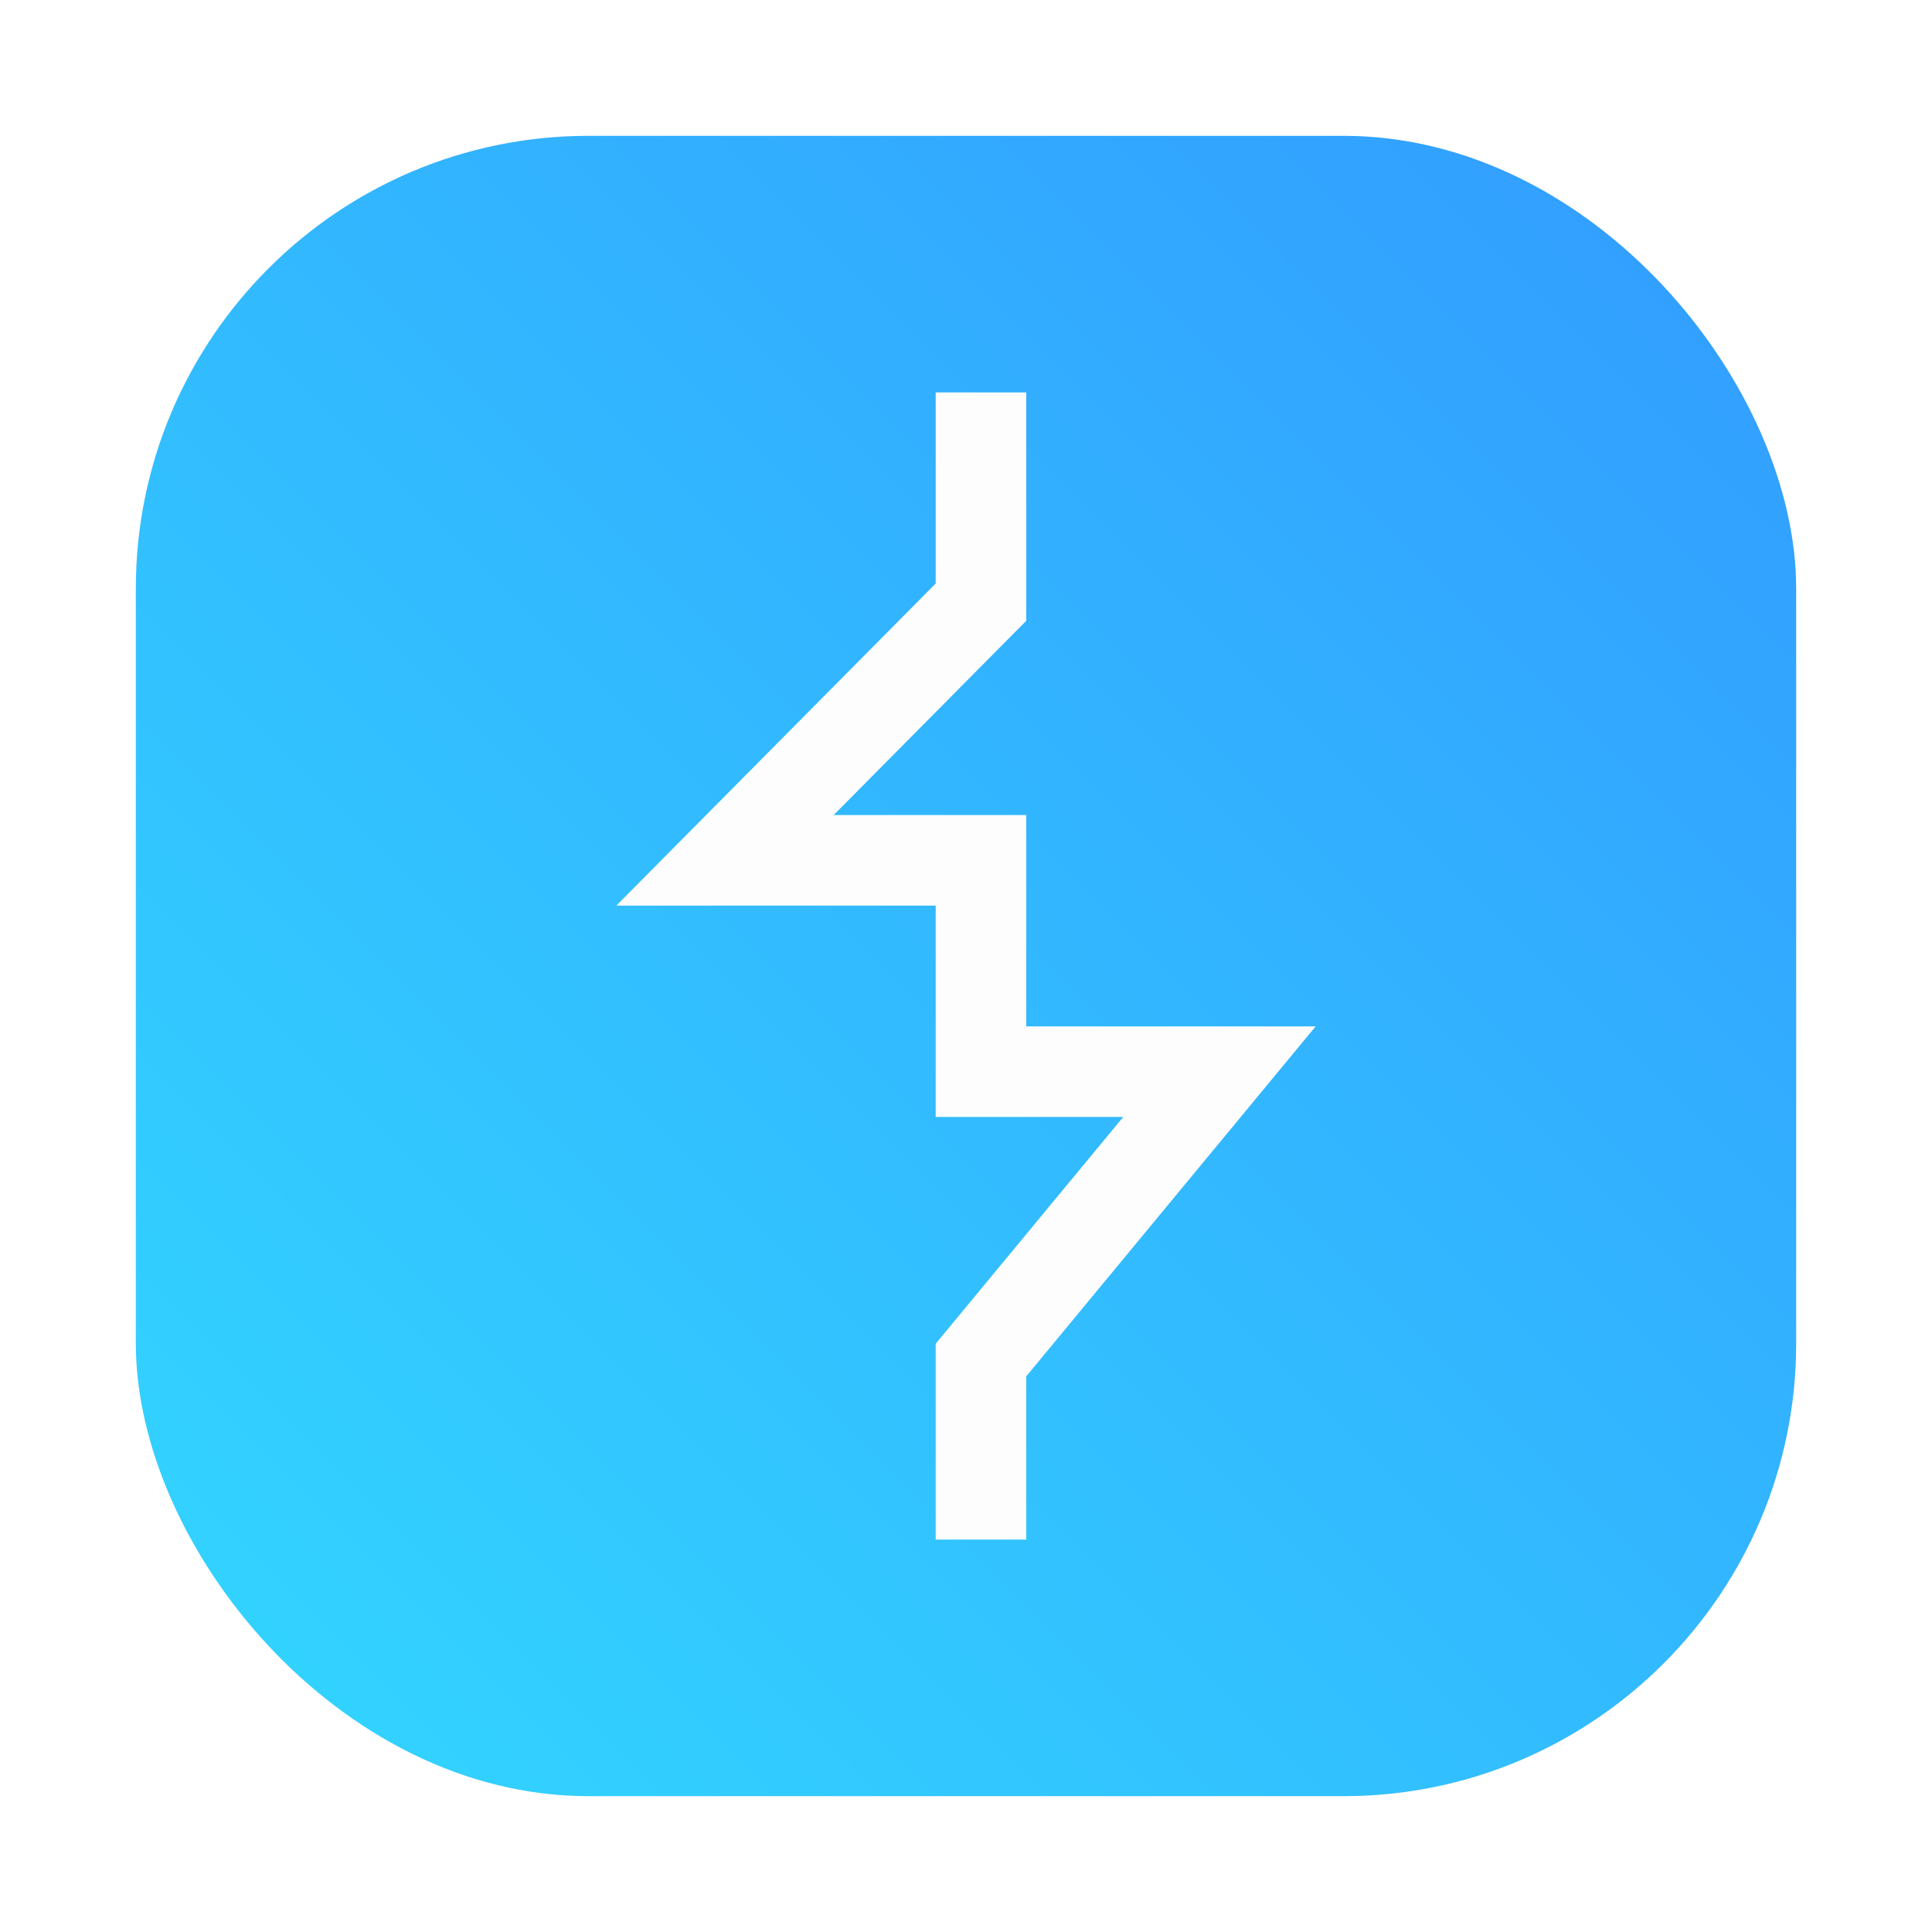 <?xml version="1.0" encoding="UTF-8"?>
<svg width="64" height="64" version="1" xmlns="http://www.w3.org/2000/svg">
 <defs>
  <filter id="filter1057" x="-.027" y="-.027" width="1.054" height="1.054" color-interpolation-filters="sRGB">
   <feGaussianBlur stdDeviation="0.619"/>
  </filter>
  <linearGradient id="linearGradient1053" x1="-127" x2="-72" y1="60" y2="5" gradientTransform="translate(131.5 -.51)" gradientUnits="userSpaceOnUse">
   <stop stop-color="#32d7ff" offset="0"/>
   <stop stop-color="#329bff" offset="1"/>
  </linearGradient>
 </defs>
 <rect x="4.5" y="4.5" width="55" height="55" ry="15" fill="#141414" filter="url(#filter1057)" opacity=".3" stroke-linecap="round" stroke-width="2.744"/>
 <rect x="4.5" y="4.5" width="55" height="55" ry="15" fill="url(#linearGradient1053)" stroke-linecap="round" stroke-width="2.744"/>
 <path d="m32.496 13v6.947l-8.48 8.553h8.48v7h7.9l-7.9 9.553v5.947" fill="none" stroke="#fdfdfd" stroke-width="3"/>
</svg>
